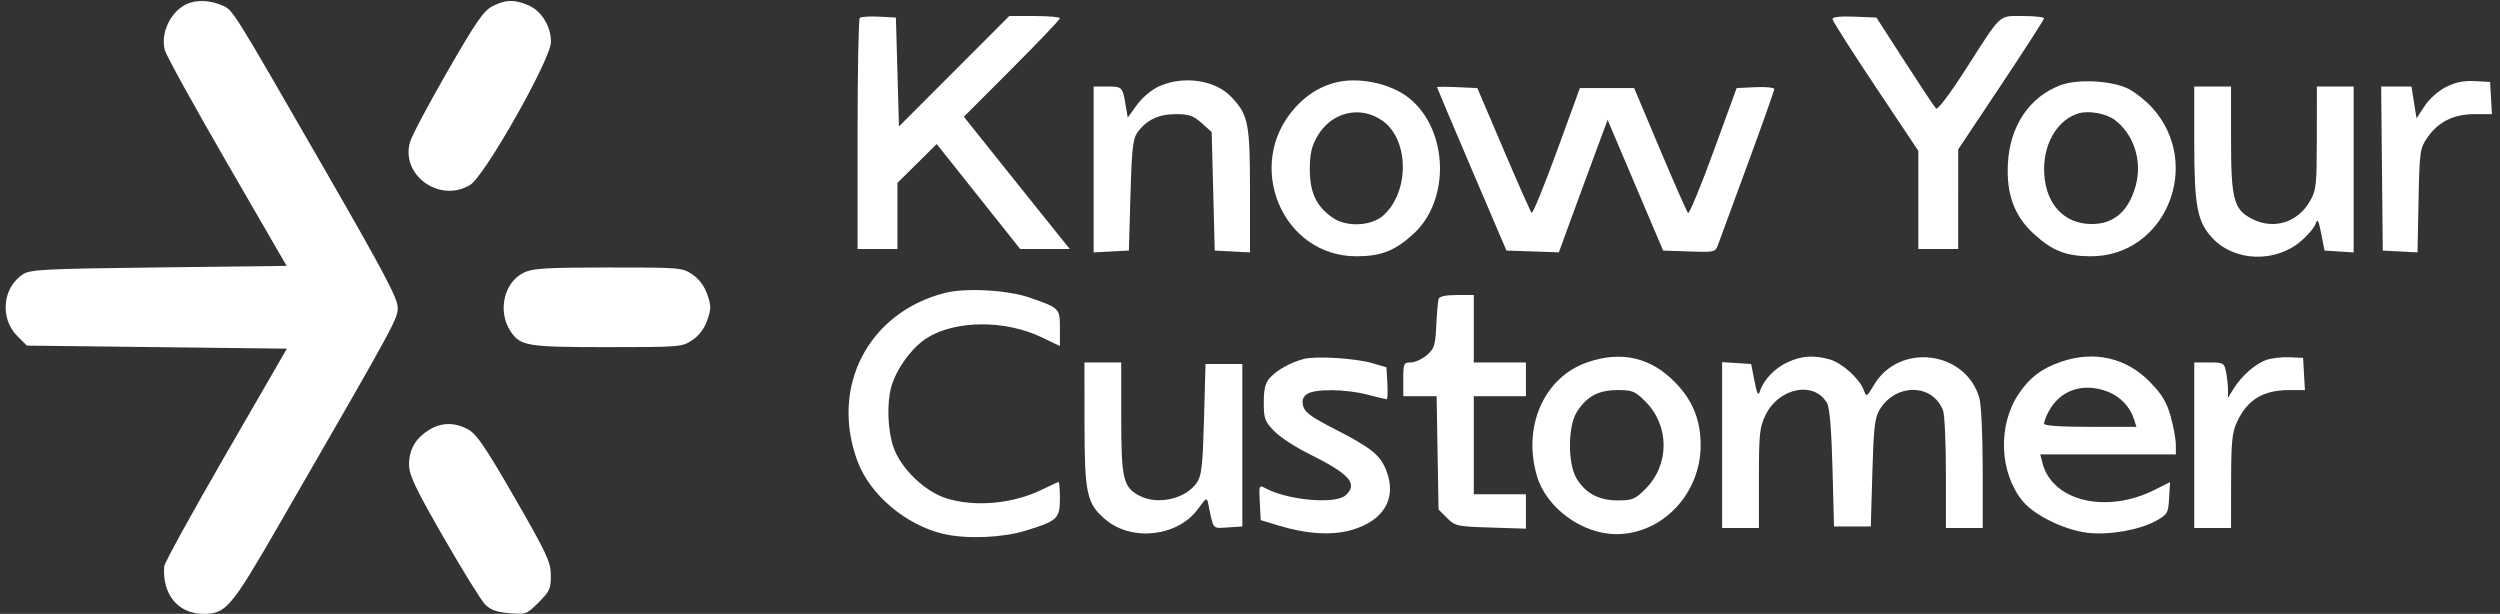 <svg width="224" height="55" viewBox="0 0 224 55" fill="none" xmlns="http://www.w3.org/2000/svg">
<rect x="0" y="0" width="224" height="55" fill="#333333" stroke="none"/>
<path fill-rule="evenodd" clip-rule="evenodd" d="M16.819 0.325C15.319 0.945 14.338 2.964 14.779 4.521C14.919 5.015 17.429 9.56 20.357 14.621L25.681 23.823L14.233 23.961C3.911 24.085 2.712 24.146 2.047 24.581C0.22 25.779 -0.028 28.529 1.548 30.106L2.407 30.965L14.056 31.103L25.706 31.24L20.232 40.711C17.221 45.92 14.739 50.432 14.715 50.737C14.521 53.264 15.956 55.002 18.234 55C20.247 54.998 20.701 54.465 24.933 47.133C35.564 28.717 35.635 28.587 35.635 27.548C35.635 26.741 34.372 24.354 29.156 15.296C20.551 0.354 20.892 0.897 19.811 0.445C18.8 0.023 17.66 -0.023 16.819 0.325ZM44.15 0.544C43.343 0.947 42.693 1.884 40.101 6.381C38.402 9.327 36.885 12.192 36.73 12.748C35.899 15.727 39.42 18.217 42.128 16.566C43.435 15.769 49.37 5.274 49.368 3.762C49.367 2.343 48.504 0.956 47.312 0.458C46.07 -0.061 45.319 -0.04 44.15 0.544ZM77.034 1.607C76.927 1.715 76.839 6.417 76.839 12.058V22.313H78.624H80.41V19.352V16.391L82.169 14.648L83.928 12.904L87.669 17.609L91.412 22.313H93.635H95.859L94.913 21.145C94.393 20.503 92.257 17.836 90.165 15.219L86.363 10.46L90.666 6.151C93.032 3.781 94.968 1.751 94.968 1.639C94.968 1.527 93.947 1.436 92.699 1.436H90.43L85.489 6.384L80.547 11.332L80.41 6.453L80.272 1.573L78.751 1.493C77.914 1.448 77.141 1.5 77.034 1.607ZM164.191 1.704C164.191 1.864 165.921 4.587 168.037 7.754L171.882 13.513V17.913V22.313H173.668H175.453L175.453 17.849L175.454 13.385L179.299 7.617C181.414 4.444 183.144 1.755 183.144 1.642C183.145 1.529 182.299 1.436 181.264 1.436C179.037 1.436 179.401 1.099 176.142 6.184C174.716 8.408 173.613 9.87 173.469 9.726C173.334 9.591 172.077 7.701 170.675 5.527L168.127 1.573L166.159 1.493C164.904 1.441 164.191 1.518 164.191 1.704ZM103.844 7.739C103.181 8.04 102.344 8.744 101.869 9.4L101.044 10.539L100.869 9.49C100.584 7.78 100.559 7.754 99.235 7.754H97.99V15.184V22.615L99.57 22.532L101.149 22.45L101.286 17.506C101.399 13.453 101.508 12.443 101.889 11.903C102.701 10.757 103.785 10.23 105.334 10.228C106.535 10.226 106.919 10.358 107.669 11.027L108.566 11.828L108.703 17.139L108.84 22.45L110.42 22.532L111.999 22.615V17.099C111.999 10.996 111.851 10.266 110.281 8.644C108.837 7.152 106.012 6.755 103.844 7.739ZM119.414 7.461C118.091 7.864 117.032 8.551 116.037 9.653C111.433 14.748 114.878 23.006 121.591 22.964C123.781 22.951 125.018 22.456 126.669 20.935C129.955 17.906 129.769 11.684 126.308 8.831C124.605 7.428 121.532 6.817 119.414 7.461ZM184.645 7.625C181.86 8.656 180.097 11.257 179.91 14.611C179.756 17.372 180.468 19.329 182.21 20.935C183.86 22.456 185.098 22.951 187.288 22.964C194.002 23.006 197.445 14.748 192.84 9.651C192.287 9.039 191.332 8.281 190.717 7.965C189.271 7.224 186.195 7.052 184.645 7.625ZM219.175 7.788C218.485 8.133 217.678 8.848 217.253 9.491L216.52 10.599L216.293 9.176L216.066 7.754H214.709H213.352L213.425 15.102L213.498 22.45L215.054 22.532L216.61 22.613L216.702 17.978C216.79 13.569 216.828 13.295 217.476 12.349C218.458 10.918 219.841 10.226 221.722 10.226H223.278L223.195 8.784L223.112 7.342L221.739 7.267C220.762 7.213 220.021 7.364 219.175 7.788ZM128.756 7.81C128.756 7.855 130.156 11.167 131.867 15.171L134.978 22.45L137.327 22.529L139.676 22.608L140.856 19.37C141.505 17.589 142.488 14.92 143.04 13.438L144.044 10.743L146.529 16.597L149.015 22.45L151.353 22.529C153.691 22.608 153.692 22.608 153.968 21.842C154.12 21.421 155.308 18.188 156.608 14.658C157.908 11.127 158.972 8.124 158.972 7.983C158.972 7.843 158.214 7.765 157.288 7.81L155.605 7.891L153.524 13.591C152.38 16.725 151.356 19.197 151.249 19.084C151.142 18.971 150.011 16.407 148.736 13.385L146.419 7.891H143.989H141.56L139.484 13.576C138.343 16.703 137.329 19.175 137.231 19.07C137.134 18.965 136 16.407 134.712 13.385L132.37 7.891L130.563 7.81C129.569 7.766 128.756 7.766 128.756 7.81ZM196.605 12.792C196.605 18.537 196.88 19.935 198.303 21.403C200.289 23.452 203.902 23.546 206.167 21.606C206.782 21.08 207.376 20.375 207.486 20.039C207.648 19.548 207.745 19.724 207.983 20.939L208.279 22.45L209.584 22.534L210.888 22.618V15.186V7.754H209.24H207.592L207.588 12.355C207.583 16.61 207.537 17.037 206.97 18.026C205.877 19.932 203.75 20.597 201.824 19.634C200.144 18.795 199.902 17.896 199.901 12.492L199.901 7.754H198.253H196.605V12.792ZM123.883 10.827C126.251 12.513 126.307 17.131 123.987 19.268C122.911 20.259 120.698 20.382 119.431 19.521C117.954 18.517 117.355 17.26 117.359 15.171C117.361 13.792 117.513 13.121 118.025 12.223C119.275 10.03 121.89 9.407 123.883 10.827ZM189.456 10.725C191.181 12.002 191.963 14.399 191.372 16.596C190.699 19.091 189.191 20.265 186.932 20.048C184.611 19.825 183.139 17.902 183.151 15.111C183.161 12.69 184.459 10.643 186.304 10.141C187.203 9.896 188.715 10.176 189.456 10.725ZM46.927 24.432C45.149 25.308 44.565 27.881 45.738 29.671C46.611 31.003 47.212 31.103 54.397 31.103C60.921 31.103 61.125 31.086 62.033 30.476C62.634 30.073 63.111 29.435 63.37 28.69C63.725 27.671 63.725 27.392 63.37 26.373C63.111 25.628 62.634 24.991 62.033 24.588C61.125 23.978 60.923 23.961 54.479 23.967C48.857 23.972 47.718 24.043 46.927 24.432ZM84.656 26.248C77.793 28.007 74.343 34.671 76.84 41.345C77.965 44.352 81.19 47.065 84.562 47.843C86.601 48.313 89.783 48.19 91.849 47.56C94.742 46.679 94.968 46.471 94.968 44.694C94.968 43.866 94.917 43.189 94.854 43.189C94.79 43.189 94.142 43.485 93.411 43.846C90.785 45.147 87.34 45.464 84.768 44.641C82.828 44.02 80.692 41.943 80.046 40.048C79.532 38.54 79.449 36.139 79.858 34.664C80.303 33.064 81.697 31.146 83.028 30.301C85.597 28.672 90.047 28.644 93.363 30.235L94.968 31.006V29.416C94.968 27.622 94.951 27.605 92.263 26.668C90.295 25.982 86.511 25.773 84.656 26.248ZM128.901 26.776C128.84 26.965 128.746 28.031 128.693 29.145C128.607 30.956 128.516 31.238 127.837 31.823C127.419 32.182 126.775 32.476 126.405 32.476C125.775 32.476 125.734 32.568 125.734 33.987V35.498H127.228H128.721L128.807 40.574L128.893 45.65L129.653 46.41C130.379 47.136 130.55 47.173 133.567 47.269L136.722 47.369V45.829V44.288H134.387H132.052V39.893V35.498H134.387H136.722V33.987V32.476H134.387H132.052V29.455V26.433H130.533C129.56 26.433 128.973 26.557 128.901 26.776ZM116.806 32.166C115.621 32.48 114.417 33.151 113.784 33.851C113.368 34.311 113.235 34.843 113.235 36.061C113.235 37.511 113.325 37.757 114.163 38.621C114.672 39.148 116.032 40.044 117.184 40.614C120.935 42.469 121.715 43.339 120.562 44.383C119.66 45.199 115.411 44.83 113.415 43.761C112.801 43.433 112.796 43.445 112.878 45.016L112.961 46.603L114.558 47.088C117.101 47.86 119.36 47.994 121.136 47.478C123.99 46.648 125.163 44.652 124.231 42.211C123.677 40.76 122.909 40.142 119.483 38.389C117.507 37.379 116.9 36.932 116.764 36.388C116.637 35.882 116.729 35.584 117.093 35.318C117.769 34.824 120.553 34.846 122.531 35.361C123.401 35.587 124.175 35.773 124.251 35.773C124.327 35.773 124.352 35.129 124.306 34.341L124.223 32.91L122.987 32.547C121.442 32.094 117.901 31.876 116.806 32.166ZM142.221 32.464C138.35 33.801 136.397 38.216 137.713 42.659C138.558 45.514 141.765 47.859 144.825 47.859C148.946 47.859 152.379 44.239 152.379 39.893C152.379 37.634 151.665 35.873 150.095 34.264C147.902 32.015 145.268 31.413 142.221 32.464ZM160.186 32.448C159.031 32.972 158.046 33.998 157.695 35.04C157.536 35.513 157.433 35.324 157.198 34.124L156.902 32.614L155.602 32.53L154.302 32.446V39.878V47.31H155.95H157.598V42.864C157.598 38.885 157.66 38.291 158.185 37.206C159.386 34.725 162.55 34.104 163.704 36.122C163.938 36.531 164.099 38.463 164.191 41.953L164.328 47.172H165.976H167.624L167.762 42.365C167.878 38.3 167.979 37.426 168.417 36.703C169.864 34.313 173.176 34.357 174.096 36.778C174.239 37.151 174.354 39.673 174.354 42.383V47.31H176.003H177.651L177.649 42.022C177.648 39.113 177.518 36.267 177.36 35.697C176.176 31.434 170.192 30.66 167.917 34.475C167.244 35.603 167.24 35.605 166.983 34.929C166.593 33.904 165.029 32.506 163.93 32.201C162.504 31.805 161.449 31.874 160.186 32.448ZM184.636 32.426C182.927 33.017 181.866 33.825 180.881 35.283C178.98 38.097 179.138 42.361 181.239 44.909C182.286 46.179 185.005 47.502 187.057 47.739C188.989 47.963 191.726 47.482 193.191 46.662C194.206 46.094 194.275 45.975 194.353 44.628L194.435 43.198L193.064 43.886C188.71 46.073 183.861 44.903 182.996 41.456L182.81 40.717H188.883H194.956V39.843C194.956 39.361 194.747 38.221 194.491 37.309C194.127 36.012 193.723 35.341 192.637 34.227C190.503 32.038 187.629 31.392 184.636 32.426ZM203.06 32.251C202.074 32.602 200.848 33.678 200.142 34.811L199.628 35.635L199.627 34.914C199.627 34.518 199.549 33.807 199.454 33.335C199.29 32.514 199.224 32.476 197.944 32.476H196.605V39.893V47.31H198.253H199.901L199.907 43.121C199.912 39.637 199.998 38.747 200.42 37.833C201.353 35.812 202.769 34.949 205.152 34.949H206.522L206.439 33.506L206.356 32.064L205.12 32.011C204.44 31.982 203.513 32.09 203.06 32.251ZM97.172 38.039C97.179 44.25 97.376 45.14 99.062 46.558C101.437 48.556 105.549 48.076 107.35 45.59C108.092 44.566 108.137 44.544 108.262 45.156C108.745 47.516 108.604 47.346 110.017 47.256L111.313 47.172V39.893V32.614H109.664H108.016L107.879 37.558C107.763 41.725 107.664 42.618 107.245 43.234C106.248 44.703 103.758 45.277 102.101 44.421C100.638 43.664 100.462 42.913 100.462 37.434V32.476H98.814H97.166L97.172 38.039ZM188.911 35.117C190.026 35.563 190.875 36.482 191.23 37.627L191.422 38.245H187.283C184.577 38.245 183.145 38.145 183.145 37.956C183.145 37.798 183.317 37.334 183.529 36.926C184.559 34.934 186.675 34.223 188.911 35.117ZM147.437 35.985C149.602 38.15 149.602 41.636 147.437 43.801C146.501 44.737 146.26 44.837 144.959 44.837C143.254 44.837 142.059 44.201 141.254 42.865C140.459 41.545 140.475 38.19 141.283 36.914C142.164 35.522 143.221 34.952 144.926 34.95C146.266 34.949 146.495 35.043 147.437 35.985ZM38.465 38.508C37.24 39.255 36.64 40.287 36.652 41.632C36.66 42.58 37.193 43.703 39.736 48.134C41.426 51.08 43.103 53.789 43.462 54.153C43.95 54.649 44.499 54.847 45.642 54.942C47.124 55.065 47.201 55.037 48.269 53.968C49.259 52.978 49.368 52.734 49.355 51.531C49.342 50.337 48.994 49.594 46.105 44.583C43.473 40.018 42.696 38.88 41.935 38.471C40.729 37.825 39.565 37.837 38.465 38.508Z" fill="white"/>
</svg>

